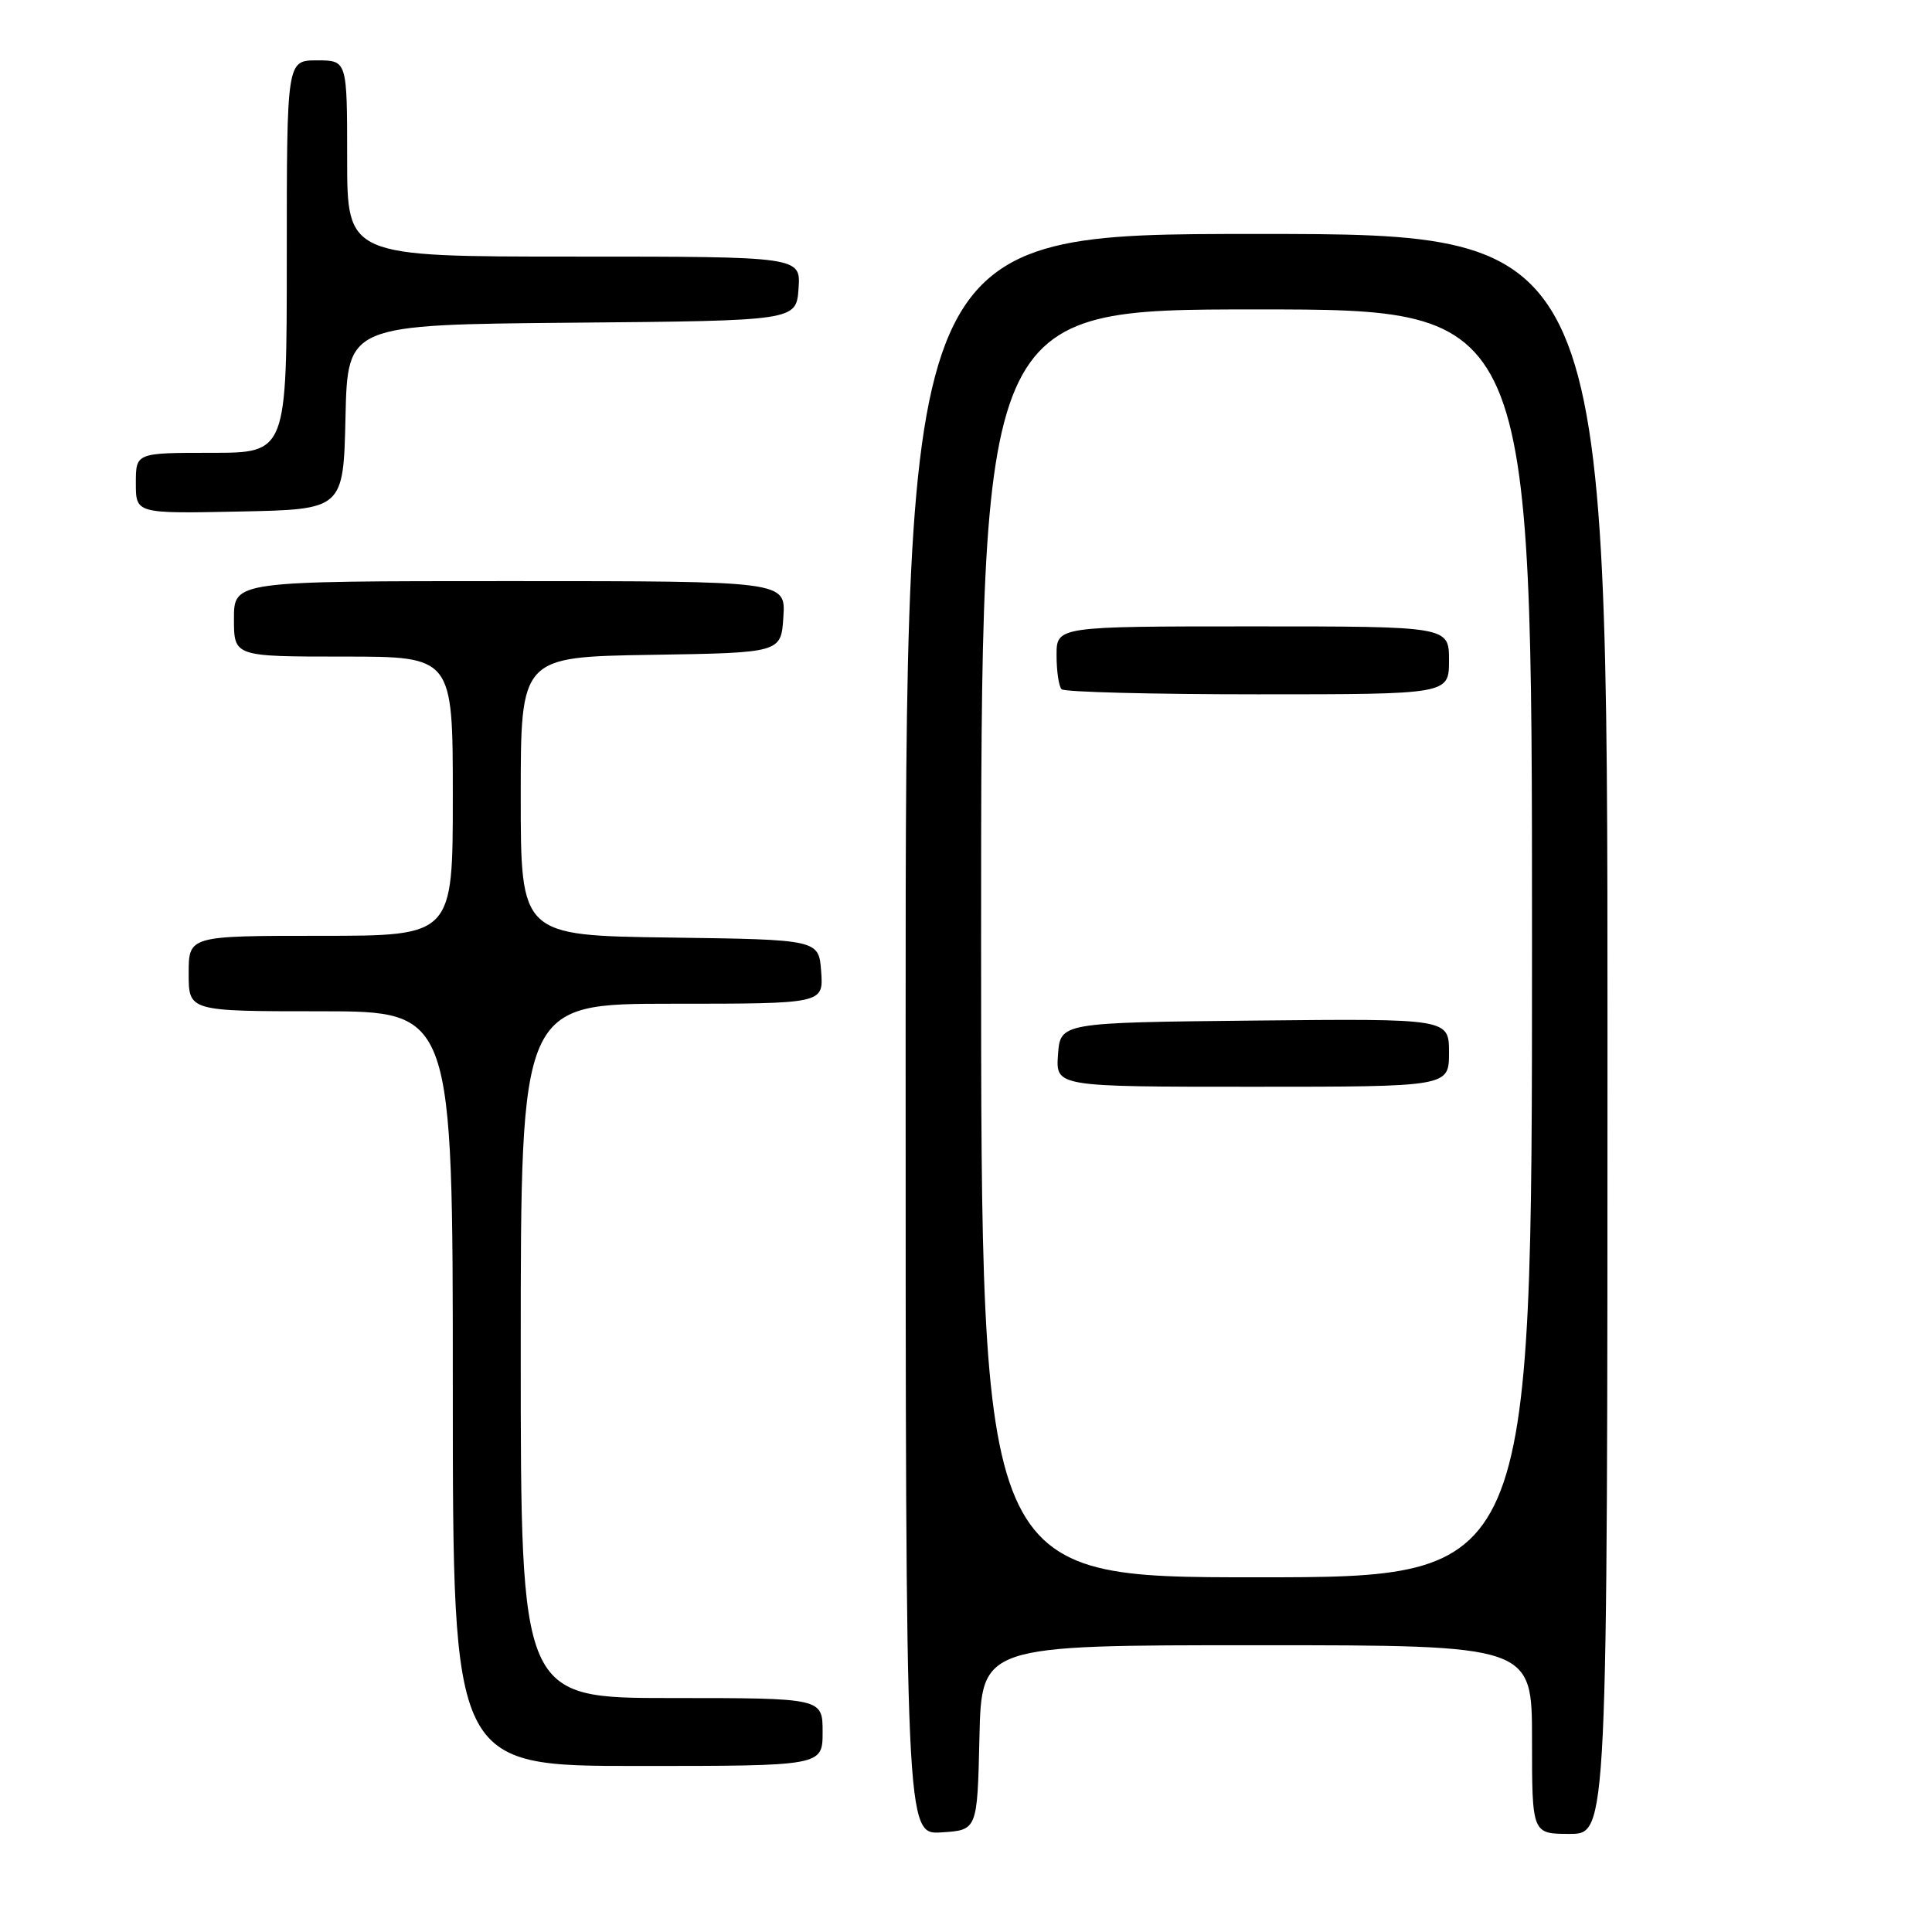 <?xml version="1.0" encoding="UTF-8" standalone="no"?>
<!DOCTYPE svg PUBLIC "-//W3C//DTD SVG 1.1//EN" "http://www.w3.org/Graphics/SVG/1.1/DTD/svg11.dtd" >
<svg xmlns="http://www.w3.org/2000/svg" xmlns:xlink="http://www.w3.org/1999/xlink" version="1.1" viewBox="0 0 256 256">
 <g >
 <path fill="currentColor"
d=" M 129.78 230.25 C 130.06 218.00 130.06 218.00 166.53 218.00 C 203.00 218.00 203.00 218.00 203.00 230.50 C 203.00 243.00 203.00 243.00 208.00 243.00 C 213.00 243.00 213.00 243.00 213.00 137.00 C 213.00 31.00 213.00 31.00 166.50 31.00 C 120.00 31.00 120.00 31.00 120.00 137.05 C 120.00 243.11 120.00 243.11 124.75 242.80 C 129.50 242.50 129.50 242.50 129.78 230.25 Z  M 109.00 229.50 C 109.00 225.00 109.00 225.00 89.00 225.00 C 69.00 225.00 69.00 225.00 69.00 179.00 C 69.00 133.00 69.00 133.00 89.06 133.00 C 109.11 133.00 109.11 133.00 108.81 128.75 C 108.50 124.50 108.50 124.50 88.75 124.23 C 69.00 123.96 69.00 123.96 69.00 105.50 C 69.00 87.05 69.00 87.05 86.25 86.77 C 103.50 86.50 103.50 86.50 103.80 81.75 C 104.11 77.00 104.11 77.00 67.55 77.00 C 31.00 77.00 31.00 77.00 31.00 82.00 C 31.00 87.00 31.00 87.00 45.50 87.00 C 60.00 87.00 60.00 87.00 60.00 105.50 C 60.00 124.00 60.00 124.00 42.50 124.00 C 25.00 124.00 25.00 124.00 25.00 129.00 C 25.00 134.00 25.00 134.00 42.50 134.00 C 60.00 134.00 60.00 134.00 60.00 184.00 C 60.00 234.00 60.00 234.00 84.50 234.00 C 109.00 234.00 109.00 234.00 109.00 229.50 Z  M 45.78 55.26 C 46.06 43.03 46.06 43.03 75.78 42.76 C 105.50 42.50 105.50 42.50 105.81 38.25 C 106.11 34.00 106.11 34.00 76.06 34.00 C 46.00 34.00 46.00 34.00 46.00 21.00 C 46.00 8.00 46.00 8.00 42.00 8.00 C 38.00 8.00 38.00 8.00 38.00 34.00 C 38.00 60.00 38.00 60.00 28.00 60.00 C 18.00 60.00 18.00 60.00 18.00 64.03 C 18.00 68.06 18.00 68.06 31.75 67.78 C 45.50 67.50 45.50 67.50 45.78 55.26 Z  M 130.00 125.00 C 130.00 41.00 130.00 41.00 166.50 41.00 C 203.00 41.00 203.00 41.00 203.00 125.00 C 203.00 209.00 203.00 209.00 166.50 209.00 C 130.00 209.00 130.00 209.00 130.00 125.00 Z  M 192.00 139.48 C 192.00 134.97 192.00 134.97 166.25 135.23 C 140.50 135.50 140.50 135.50 140.19 139.75 C 139.89 144.00 139.89 144.00 165.94 144.00 C 192.00 144.00 192.00 144.00 192.00 139.48 Z  M 192.00 87.50 C 192.00 83.00 192.00 83.00 166.00 83.00 C 140.00 83.00 140.00 83.00 140.00 86.83 C 140.00 88.94 140.30 90.97 140.67 91.33 C 141.03 91.70 152.73 92.00 166.67 92.00 C 192.00 92.00 192.00 92.00 192.00 87.50 Z "/>
</g>
</svg>